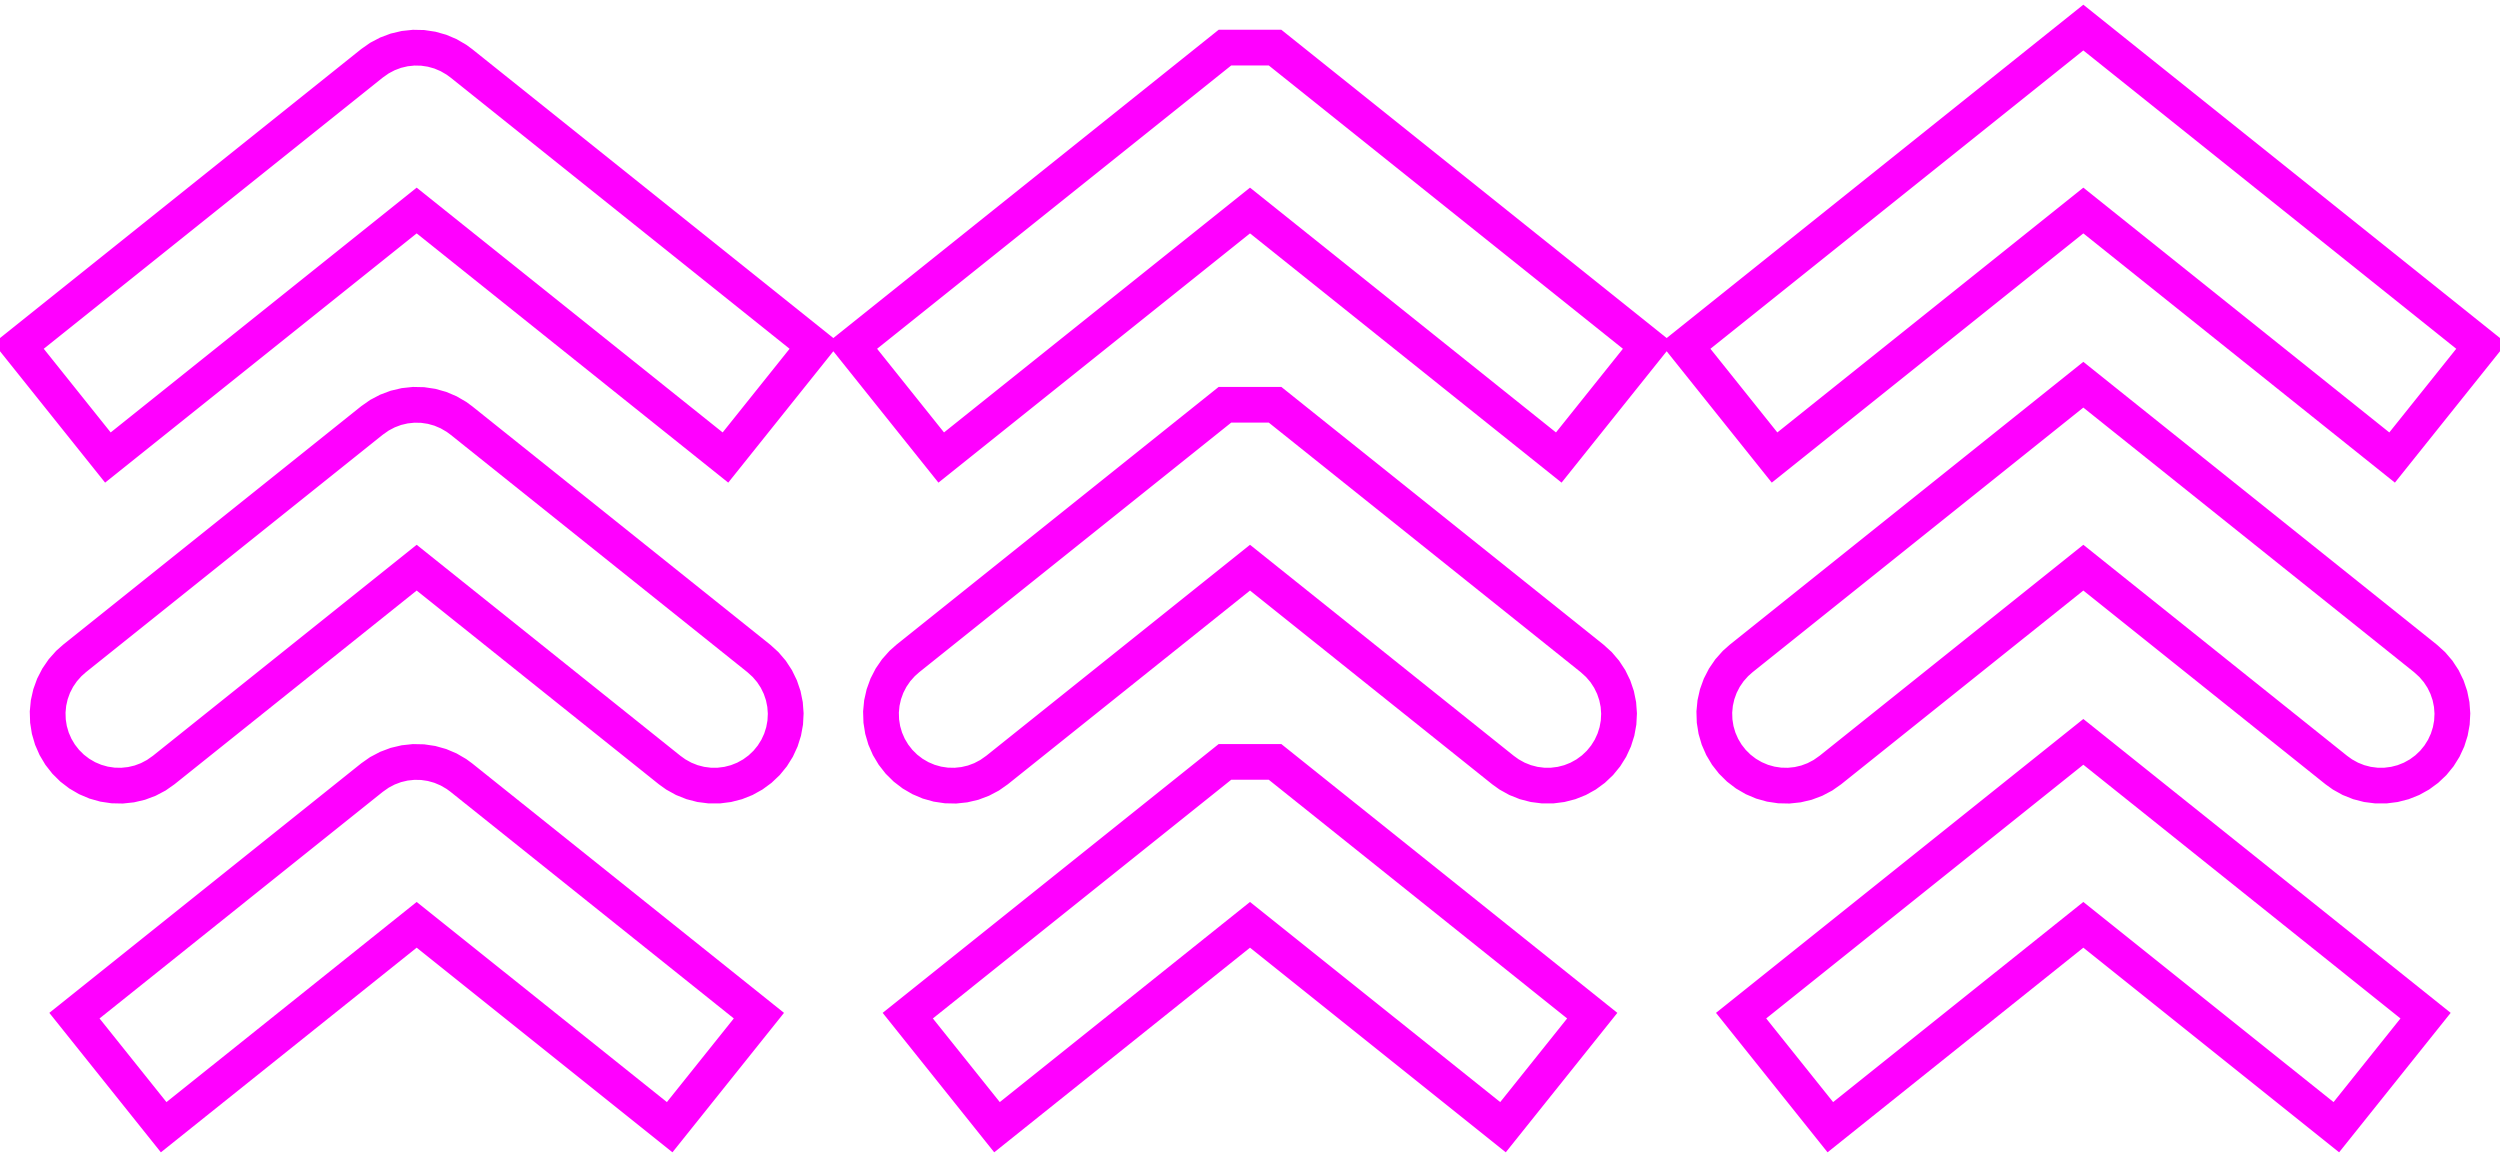 <?xml version="1.0" standalone="no"?>
<!DOCTYPE svg PUBLIC "-//W3C//DTD SVG 1.1//EN" "http://www.w3.org/Graphics/SVG/1.1/DTD/svg11.dtd">
<svg width="210mm" height="97mm" viewBox="0 -297 210 97" xmlns="http://www.w3.org/2000/svg" version="1.1">
<title>OpenSCAD Model</title>
<path d="
M 208.433,-267.937 L 175,-294.684 L 141.567,-267.937 L 149.063,-258.567 L 175,-279.316 L 200.937,-258.567
 z
M 138.433,-267.937 L 107.105,-293 L 102.895,-293 L 71.567,-267.937 L 79.063,-258.567 L 105,-279.316
 L 130.937,-258.567 z
M 68.433,-267.937 L 38.748,-291.685 L 38.34,-291.984 L 37.684,-292.366 L 36.986,-292.662 L 36.256,-292.867
 L 35.505,-292.979 L 34.747,-292.995 L 33.993,-292.915 L 33.254,-292.741 L 32.544,-292.474 L 31.873,-292.121
 L 31.252,-291.685 L 1.567,-267.937 L 9.063,-258.567 L 35,-279.316 L 60.937,-258.567 z
M 151.007,-231.085 L 151.746,-231.259 L 152.456,-231.526 L 153.127,-231.879 L 153.748,-232.315 L 175,-249.316
 L 196.252,-232.315 L 196.765,-231.947 L 197.428,-231.579 L 198.133,-231.298 L 198.867,-231.108 L 199.62,-231.012
 L 200.378,-231.012 L 201.131,-231.108 L 201.865,-231.297 L 202.57,-231.578 L 203.234,-231.946 L 203.845,-232.394
 L 204.396,-232.916 L 204.876,-233.504 L 205.278,-234.147 L 205.596,-234.836 L 205.824,-235.559 L 205.96,-236.305
 L 206,-237.063 L 205.944,-237.819 L 205.793,-238.563 L 205.549,-239.281 L 205.217,-239.963 L 204.802,-240.598
 L 204.309,-241.175 L 203.748,-241.685 L 175,-264.684 L 146.252,-241.685 L 145.78,-241.265 L 145.276,-240.699
 L 144.847,-240.073 L 144.5,-239.398 L 144.242,-238.685 L 144.075,-237.945 L 144.003,-237.19 L 144.027,-236.432
 L 144.146,-235.683 L 144.359,-234.955 L 144.663,-234.259 L 145.051,-233.608 L 145.519,-233.01 L 146.058,-232.477
 L 146.66,-232.016 L 147.316,-231.634 L 148.014,-231.338 L 148.744,-231.133 L 149.495,-231.021 L 150.253,-231.005
 z
M 81.007,-231.085 L 81.746,-231.259 L 82.456,-231.526 L 83.127,-231.879 L 83.748,-232.315 L 105,-249.316
 L 126.252,-232.315 L 126.765,-231.947 L 127.428,-231.579 L 128.133,-231.298 L 128.867,-231.108 L 129.62,-231.012
 L 130.378,-231.012 L 131.131,-231.108 L 131.865,-231.297 L 132.57,-231.578 L 133.234,-231.946 L 133.845,-232.394
 L 134.396,-232.916 L 134.876,-233.504 L 135.278,-234.147 L 135.596,-234.836 L 135.824,-235.559 L 135.96,-236.305
 L 136,-237.063 L 135.944,-237.819 L 135.793,-238.563 L 135.549,-239.281 L 135.217,-239.963 L 134.802,-240.598
 L 134.309,-241.175 L 133.748,-241.685 L 107.105,-263 L 102.895,-263 L 76.252,-241.685 L 75.78,-241.265
 L 75.276,-240.699 L 74.847,-240.073 L 74.5,-239.398 L 74.242,-238.685 L 74.075,-237.945 L 74.003,-237.19
 L 74.027,-236.432 L 74.146,-235.683 L 74.359,-234.955 L 74.662,-234.259 L 75.051,-233.608 L 75.519,-233.01
 L 76.058,-232.477 L 76.66,-232.016 L 77.316,-231.634 L 78.014,-231.338 L 78.744,-231.133 L 79.495,-231.021
 L 80.253,-231.005 z
M 11.007,-231.085 L 11.746,-231.259 L 12.456,-231.526 L 13.127,-231.879 L 13.748,-232.315 L 35,-249.316
 L 56.252,-232.315 L 56.765,-231.947 L 57.428,-231.579 L 58.133,-231.298 L 58.867,-231.108 L 59.62,-231.012
 L 60.379,-231.012 L 61.131,-231.108 L 61.865,-231.297 L 62.57,-231.578 L 63.234,-231.946 L 63.845,-232.394
 L 64.396,-232.916 L 64.876,-233.504 L 65.278,-234.147 L 65.596,-234.836 L 65.824,-235.559 L 65.96,-236.305
 L 66,-237.063 L 65.944,-237.819 L 65.793,-238.563 L 65.549,-239.281 L 65.217,-239.963 L 64.802,-240.598
 L 64.309,-241.175 L 63.748,-241.685 L 38.748,-261.685 L 38.34,-261.984 L 37.684,-262.366 L 36.986,-262.662
 L 36.256,-262.867 L 35.505,-262.979 L 34.747,-262.995 L 33.993,-262.915 L 33.254,-262.741 L 32.544,-262.474
 L 31.873,-262.121 L 31.252,-261.685 L 6.252,-241.685 L 5.78,-241.265 L 5.276,-240.699 L 4.847,-240.073
 L 4.5,-239.398 L 4.242,-238.685 L 4.075,-237.945 L 4.003,-237.19 L 4.027,-236.432 L 4.146,-235.683
 L 4.359,-234.955 L 4.663,-234.259 L 5.051,-233.608 L 5.519,-233.01 L 6.058,-232.477 L 6.66,-232.016
 L 7.316,-231.634 L 8.014,-231.338 L 8.744,-231.133 L 9.495,-231.021 L 10.253,-231.005 z
M 203.748,-211.685 L 175,-234.684 L 146.252,-211.685 L 153.748,-202.315 L 175,-219.316 L 196.252,-202.315
 z
M 133.748,-211.685 L 107.105,-233 L 102.895,-233 L 76.252,-211.685 L 83.748,-202.315 L 105,-219.316
 L 126.252,-202.315 z
M 63.748,-211.685 L 38.748,-231.685 L 38.34,-231.984 L 37.684,-232.366 L 36.986,-232.662 L 36.256,-232.867
 L 35.505,-232.979 L 34.747,-232.995 L 33.993,-232.915 L 33.254,-232.741 L 32.544,-232.474 L 31.873,-232.121
 L 31.252,-231.685 L 6.252,-211.685 L 13.748,-202.315 L 35,-219.316 L 56.252,-202.315 z
" stroke="magenta" fill="none" stroke-width="3"/>
</svg>
